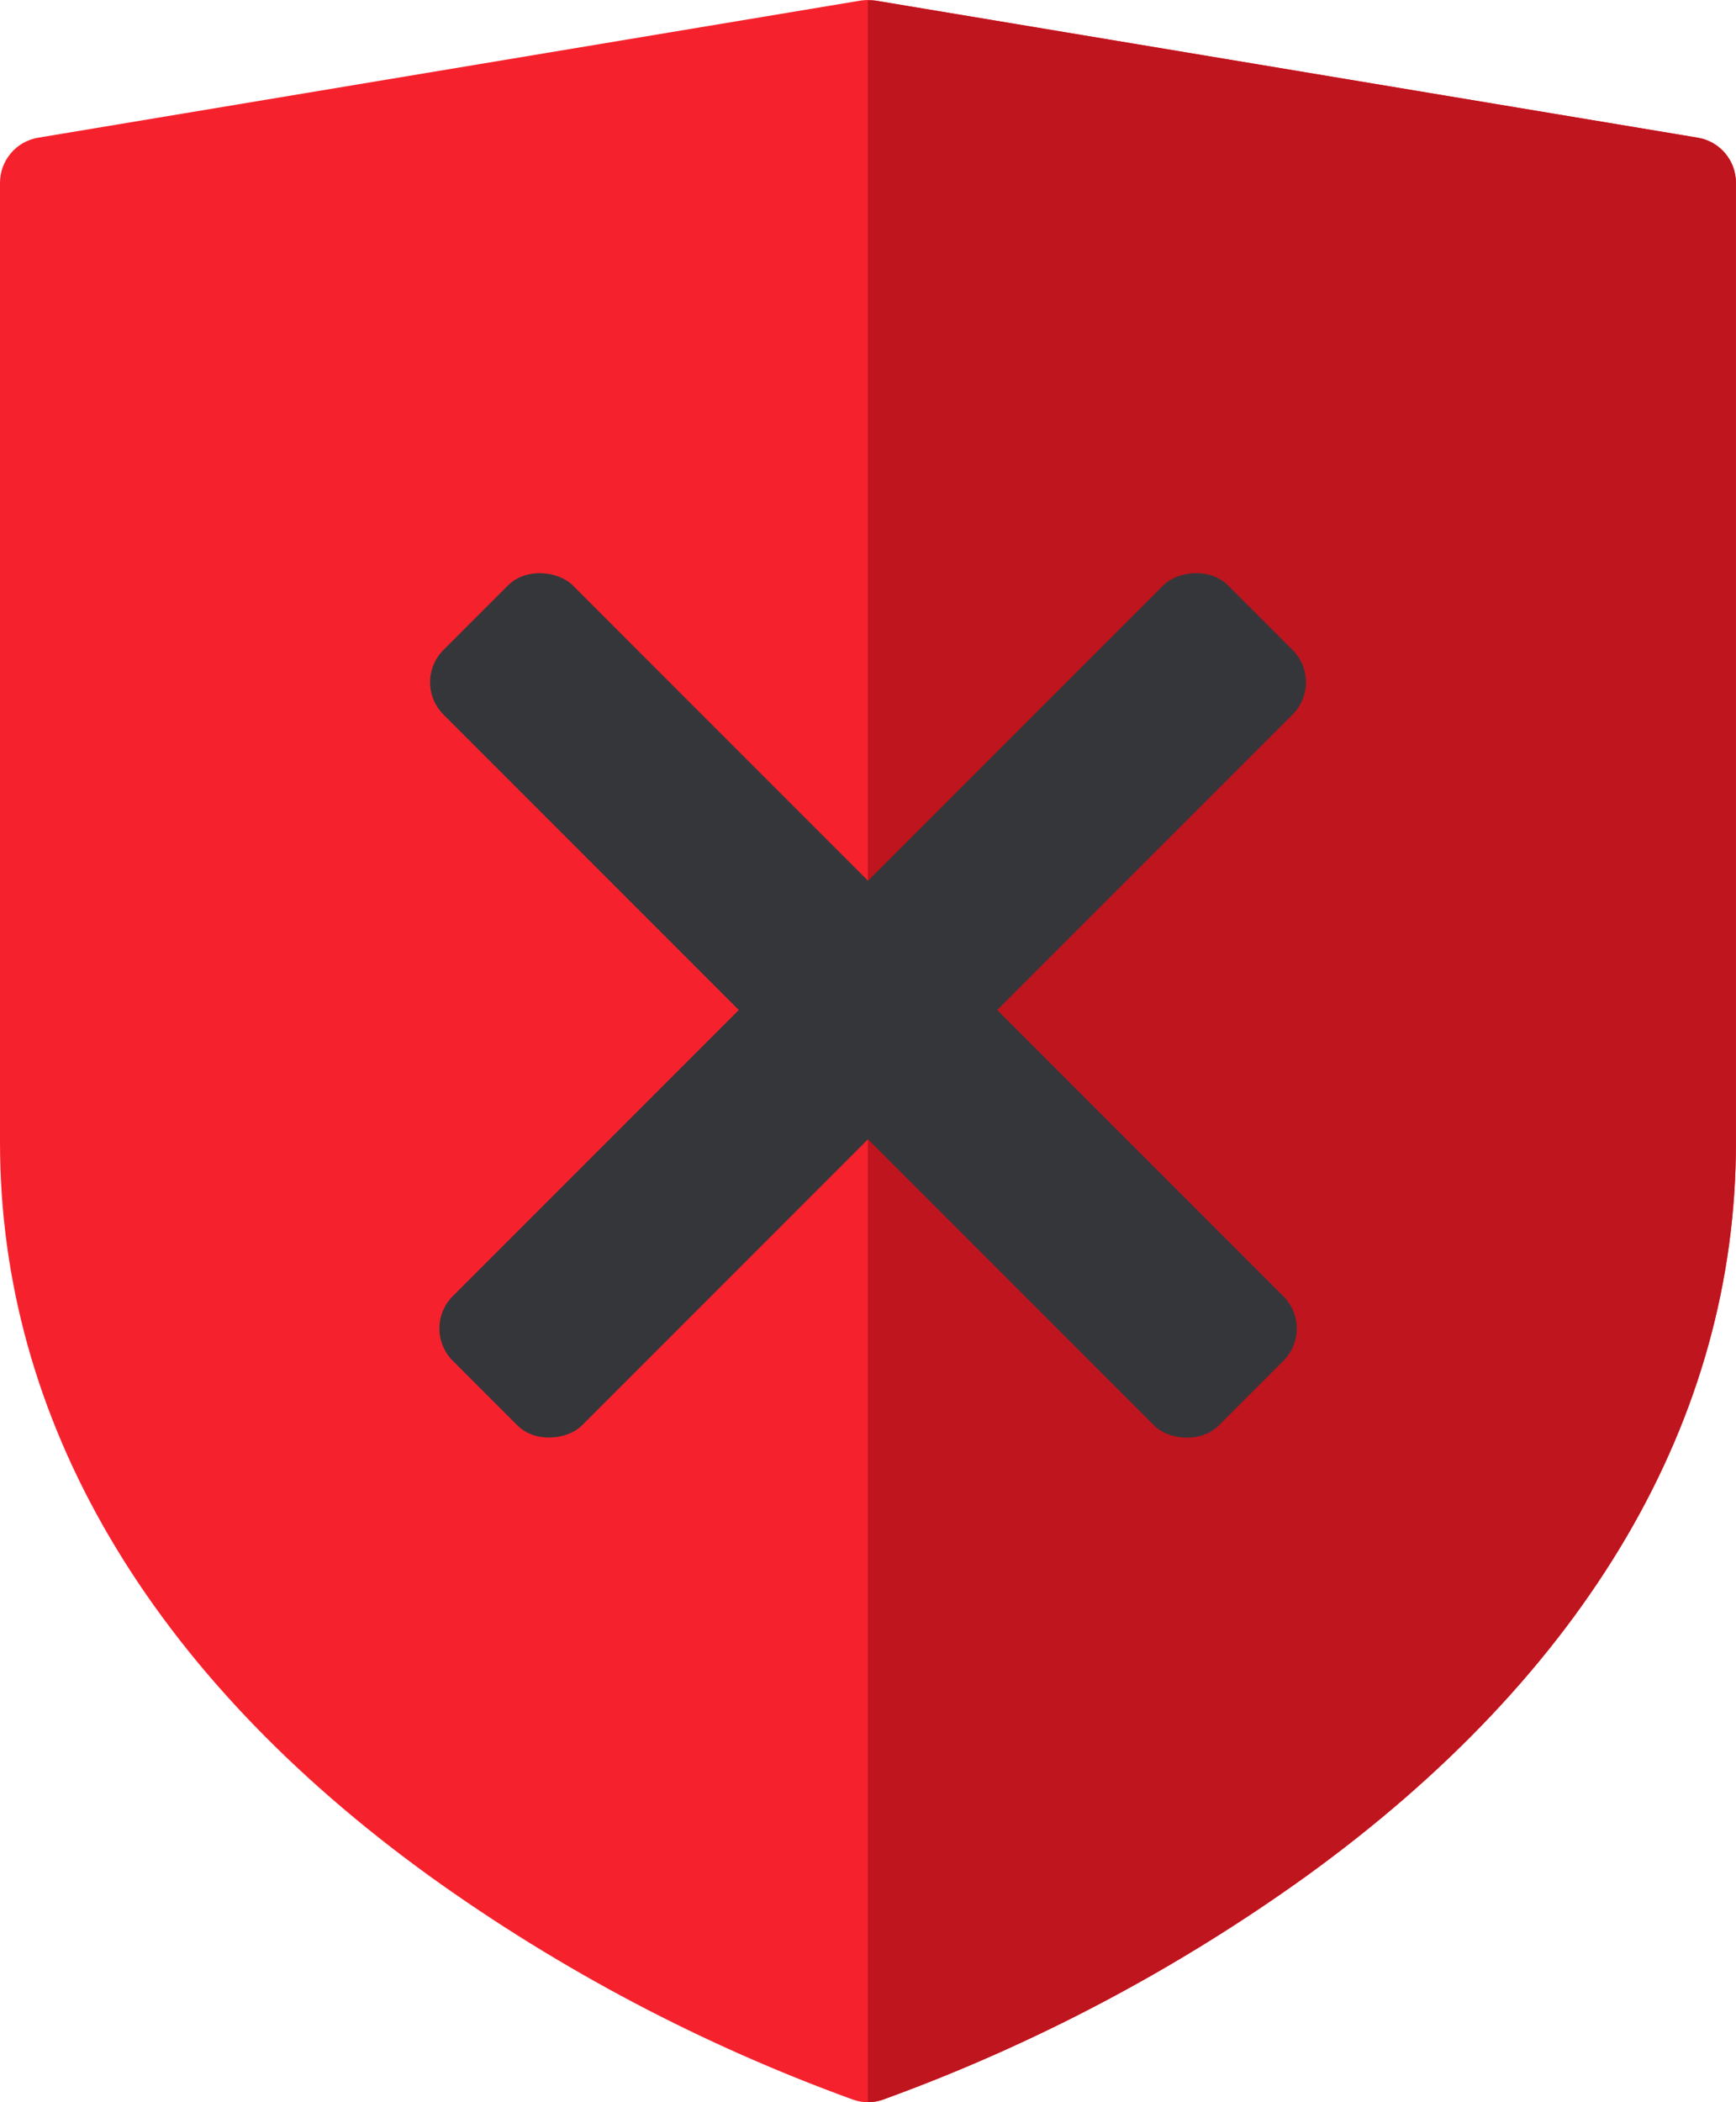 <svg width="38" height="46" viewBox="0 0 38 46" fill="none" xmlns="http://www.w3.org/2000/svg">
<path d="M37.164 3.013L19.164 0.013C19.055 -0.004 18.945 -0.004 18.836 0.013L0.836 3.013C0.602 3.052 0.39 3.172 0.237 3.353C0.084 3.534 -0 3.763 1.4574e-07 4V25C1.4574e-07 31.058 3.256 36.612 9.414 41.06C12.264 43.108 15.384 44.752 18.684 45.948C18.889 46.017 19.111 46.017 19.316 45.948C22.616 44.752 25.735 43.108 28.586 41.06C34.744 36.612 38 31.058 38 25V4C38 3.763 37.916 3.534 37.763 3.353C37.61 3.172 37.398 3.052 37.164 3.013V3.013Z" fill="#F5222D"/>
<path d="M37.16 3.013L19.16 0.013C19.105 0.008 19.051 0.008 18.996 0.013V46C19.104 45.999 19.211 45.982 19.313 45.948C22.613 44.752 25.732 43.107 28.582 41.06C34.74 36.612 37.998 31.058 37.998 25V4C37.998 3.762 37.914 3.533 37.76 3.352C37.607 3.171 37.394 3.051 37.16 3.013Z" fill="#BE151E"/>
<rect x="9" y="14.929" width="4" height="24" rx="1" transform="rotate(-45 9 14.929)" fill="#35363A"/>
<rect width="4" height="24" rx="1" transform="matrix(-0.707 -0.707 -0.707 0.707 29 14.929)" fill="#35363A"/>
</svg>
